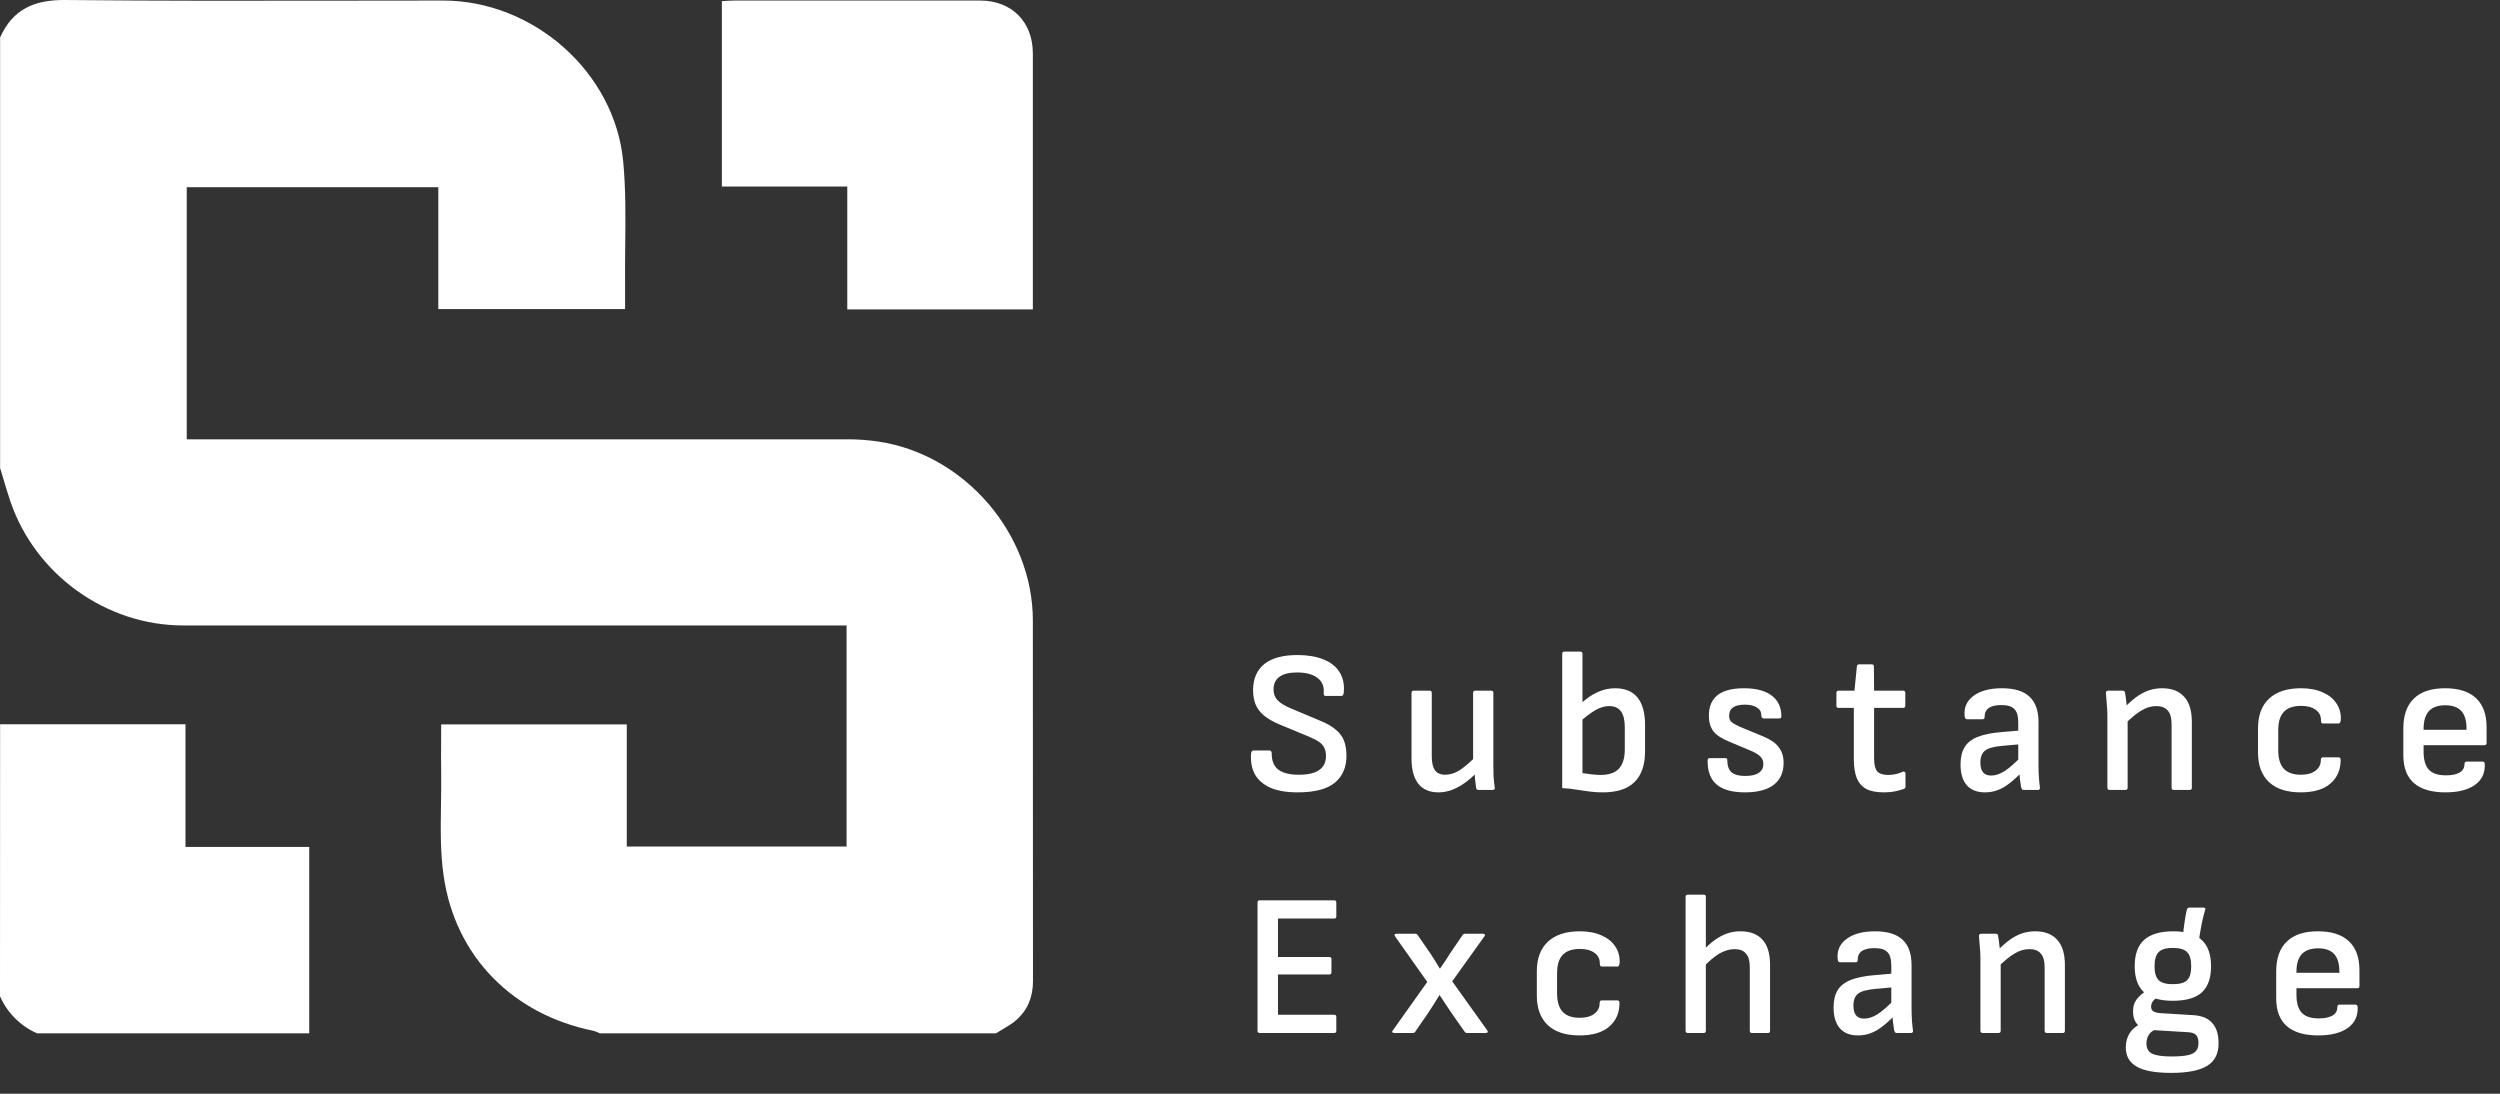 <svg width="864" height="378" viewBox="0 0 864 378" fill="none" xmlns="http://www.w3.org/2000/svg">
<rect x="0" y="0" width="864" height="378" fill="#333333" stroke="none"/>
<path d="M448.46 273.84C444.633 273.84 441.483 273.303 439.01 272.23C436.583 271.11 434.81 269.57 433.69 267.61C432.617 265.603 432.173 263.247 432.36 260.54C432.407 259.747 432.71 259.35 433.27 259.35H438.66C439.22 259.35 439.5 259.7 439.5 260.4C439.5 262.967 440.27 264.833 441.81 266C443.35 267.167 445.73 267.75 448.95 267.75C452.03 267.75 454.34 267.213 455.88 266.14C457.467 265.067 458.26 263.433 458.26 261.24C458.26 260.167 458.073 259.257 457.7 258.51C457.373 257.717 456.767 257.017 455.88 256.41C454.993 255.803 453.827 255.197 452.38 254.59L442.09 250.32C439.897 249.387 438.123 248.36 436.77 247.24C435.463 246.12 434.507 244.837 433.9 243.39C433.34 241.943 433.06 240.287 433.06 238.42C433.107 234.5 434.413 231.513 436.98 229.46C439.593 227.407 443.397 226.38 448.39 226.38C451.843 226.38 454.807 226.87 457.28 227.85C459.8 228.83 461.667 230.277 462.88 232.19C464.14 234.103 464.653 236.46 464.42 239.26C464.327 240.1 464.047 240.52 463.58 240.52H458.12C457.887 240.52 457.7 240.427 457.56 240.24C457.467 240.053 457.443 239.727 457.49 239.26C457.63 237.113 456.883 235.433 455.25 234.22C453.617 233.007 451.283 232.4 448.25 232.4C445.59 232.4 443.583 232.89 442.23 233.87C440.877 234.803 440.177 236.227 440.13 238.14C440.13 239.167 440.317 240.053 440.69 240.8C441.063 241.547 441.693 242.247 442.58 242.9C443.467 243.553 444.68 244.207 446.22 244.86L456.37 249.13C458.563 250.017 460.313 251.02 461.62 252.14C462.973 253.26 463.93 254.543 464.49 255.99C465.05 257.437 465.33 259.187 465.33 261.24C465.33 265.207 463.977 268.31 461.27 270.55C458.563 272.743 454.293 273.84 448.46 273.84ZM497.132 273.84C494.099 273.84 491.789 272.86 490.202 270.9C488.615 268.893 487.822 266 487.822 262.22V239.47C487.822 238.957 488.079 238.7 488.592 238.7H494.052C494.565 238.7 494.822 238.957 494.822 239.47V261.45C494.822 263.597 495.195 265.183 495.942 266.21C496.689 267.237 497.855 267.75 499.442 267.75C501.122 267.75 502.779 267.237 504.412 266.21C506.092 265.137 508.099 263.41 510.432 261.03V266.91C509.032 268.357 507.609 269.593 506.162 270.62C504.715 271.647 503.245 272.44 501.752 273C500.259 273.56 498.719 273.84 497.132 273.84ZM511.062 273C510.782 273 510.572 272.953 510.432 272.86C510.292 272.72 510.199 272.533 510.152 272.3C510.012 271.413 509.895 270.503 509.802 269.57C509.709 268.637 509.639 267.68 509.592 266.7L509.102 263.48V239.47C509.102 238.957 509.359 238.7 509.872 238.7H515.332C515.845 238.7 516.102 238.957 516.102 239.47V264.39C516.102 265.697 516.125 267.027 516.172 268.38C516.265 269.687 516.405 270.97 516.592 272.23C516.685 272.743 516.405 273 515.752 273H511.062ZM553.968 273.84C552.335 273.84 550.818 273.747 549.418 273.56C548.018 273.373 546.548 273.163 545.008 272.93C543.515 272.65 541.811 272.463 539.898 272.37V225.96C539.898 225.447 540.155 225.19 540.668 225.19H546.128C546.641 225.19 546.898 225.447 546.898 225.96V267.19C547.878 267.33 548.928 267.47 550.048 267.61C551.215 267.75 552.241 267.82 553.128 267.82C556.021 267.82 558.145 267.097 559.498 265.65C560.851 264.157 561.528 261.94 561.528 259V251.44C561.528 248.873 561.085 247.007 560.198 245.84C559.311 244.627 557.958 244.02 556.138 244.02C554.645 244.02 553.105 244.463 551.518 245.35C549.978 246.19 547.995 247.683 545.568 249.83L545.848 243.6C547.995 241.593 550.048 240.147 552.008 239.26C553.968 238.327 556.021 237.86 558.168 237.86C561.575 237.86 564.141 238.91 565.868 241.01C567.641 243.11 568.528 246.307 568.528 250.6V259.63C568.528 264.343 567.315 267.89 564.888 270.27C562.508 272.65 558.868 273.84 553.968 273.84ZM603.044 273.84C598.657 273.84 595.391 272.93 593.244 271.11C591.097 269.243 590.071 266.443 590.164 262.71C590.164 262.243 590.421 262.01 590.934 262.01H596.324C596.744 262.01 596.954 262.243 596.954 262.71C596.954 264.623 597.444 266.023 598.424 266.91C599.404 267.75 600.967 268.17 603.114 268.17C605.214 268.17 606.777 267.82 607.804 267.12C608.877 266.42 609.414 265.393 609.414 264.04C609.414 263.013 609.087 262.173 608.434 261.52C607.827 260.867 606.847 260.237 605.494 259.63L597.514 256.27C594.994 255.243 593.197 254.053 592.124 252.7C591.097 251.3 590.584 249.503 590.584 247.31C590.584 244.183 591.587 241.827 593.594 240.24C595.601 238.653 598.634 237.86 602.694 237.86C606.894 237.86 610.091 238.7 612.284 240.38C614.524 242.06 615.644 244.463 615.644 247.59C615.644 248.057 615.387 248.29 614.874 248.29H609.484C609.251 248.29 609.064 248.197 608.924 248.01C608.784 247.823 608.714 247.543 608.714 247.17C608.714 246.003 608.201 245.117 607.174 244.51C606.194 243.857 604.794 243.53 602.974 243.53C601.154 243.53 599.801 243.857 598.914 244.51C598.027 245.117 597.584 246.05 597.584 247.31C597.584 248.243 597.841 248.967 598.354 249.48C598.867 249.947 599.894 250.53 601.434 251.23L609.414 254.52C611.887 255.547 613.661 256.783 614.734 258.23C615.854 259.63 616.414 261.45 616.414 263.69C616.414 266.957 615.271 269.477 612.984 271.25C610.697 272.977 607.384 273.84 603.044 273.84ZM651.048 273.84C648.482 273.84 646.452 273.443 644.958 272.65C643.465 271.81 642.368 270.55 641.668 268.87C641.015 267.143 640.688 264.997 640.688 262.43V244.65H635.368C634.902 244.65 634.668 244.393 634.668 243.88V239.47C634.668 238.957 634.902 238.7 635.368 238.7H640.898L641.738 230.3C641.785 229.833 642.065 229.6 642.578 229.6H646.848C647.362 229.6 647.618 229.833 647.618 230.3L647.688 238.7H657.698C658.212 238.7 658.468 238.957 658.468 239.47V243.88C658.468 244.393 658.212 244.65 657.698 244.65H647.688V262.15C647.688 264.203 648.038 265.673 648.738 266.56C649.485 267.4 650.745 267.82 652.518 267.82C653.405 267.82 654.292 267.727 655.178 267.54C656.112 267.307 656.928 267.027 657.628 266.7C657.908 266.607 658.118 266.63 658.258 266.77C658.445 266.863 658.538 267.027 658.538 267.26V271.81C658.538 272.23 658.352 272.51 657.978 272.65C657.092 272.977 656.065 273.257 654.898 273.49C653.778 273.723 652.495 273.84 651.048 273.84ZM699.399 273C699.119 273 698.909 272.907 698.769 272.72C698.675 272.533 698.582 272.3 698.489 272.02C698.442 271.6 698.325 270.807 698.139 269.64C697.999 268.473 697.905 267.377 697.859 266.35L697.509 263.62V249.69C697.509 247.497 697.065 245.957 696.179 245.07C695.339 244.137 693.845 243.67 691.699 243.67C687.779 243.67 685.842 245.047 685.889 247.8C685.889 248.313 685.655 248.57 685.189 248.57H679.799C679.285 248.57 679.005 248.15 678.959 247.31C678.725 244.417 679.775 242.13 682.109 240.45C684.442 238.723 687.709 237.86 691.909 237.86C696.202 237.86 699.375 238.84 701.429 240.8C703.482 242.713 704.509 245.653 704.509 249.62V264.39C704.509 265.977 704.555 267.423 704.649 268.73C704.742 270.037 704.859 271.18 704.999 272.16C705.092 272.72 704.835 273 704.229 273H699.399ZM686.029 273.84C683.275 273.84 681.175 273.023 679.729 271.39C678.282 269.71 677.559 267.307 677.559 264.18C677.559 261.753 678.025 259.77 678.959 258.23C679.892 256.69 681.409 255.5 683.509 254.66C685.655 253.82 688.502 253.26 692.049 252.98L698.629 252.42L698.559 257.18L692.259 257.74C689.319 257.973 687.265 258.51 686.099 259.35C684.979 260.19 684.419 261.59 684.419 263.55C684.419 265.043 684.722 266.163 685.329 266.91C685.935 267.657 686.869 268.03 688.129 268.03C689.575 268.03 691.092 267.54 692.679 266.56C694.265 265.58 696.319 263.783 698.839 261.17L698.979 266.56C697.392 268.24 695.899 269.617 694.499 270.69C693.145 271.763 691.769 272.557 690.369 273.07C689.015 273.583 687.569 273.84 686.029 273.84ZM751.27 273C750.757 273 750.5 272.743 750.5 272.23V250.25C750.5 248.103 750.057 246.54 749.17 245.56C748.33 244.533 747 244.02 745.18 244.02C743.453 244.02 741.75 244.533 740.07 245.56C738.39 246.54 736.383 248.197 734.05 250.53L733.91 244.86C735.403 243.273 736.85 241.967 738.25 240.94C739.65 239.913 741.073 239.143 742.52 238.63C744.013 238.117 745.577 237.86 747.21 237.86C750.57 237.86 753.113 238.84 754.84 240.8C756.613 242.713 757.5 245.607 757.5 249.48V272.23C757.5 272.743 757.267 273 756.8 273H751.27ZM729.08 273C728.567 273 728.31 272.743 728.31 272.23V247.38C728.31 246.073 728.24 244.697 728.1 243.25C728.007 241.757 727.913 240.567 727.82 239.68C727.727 239.027 727.983 238.7 728.59 238.7H733.56C733.84 238.7 734.027 238.747 734.12 238.84C734.26 238.933 734.353 239.12 734.4 239.4C734.493 239.82 734.587 240.403 734.68 241.15C734.773 241.897 734.867 242.69 734.96 243.53C735.053 244.37 735.1 245.093 735.1 245.7L735.31 247.94V272.23C735.31 272.743 735.053 273 734.54 273H729.08ZM795.135 273.84C790.328 273.84 786.665 272.65 784.145 270.27C781.625 267.89 780.365 264.483 780.365 260.05V251.72C780.365 247.24 781.648 243.81 784.215 241.43C786.782 239.05 790.445 237.86 795.205 237.86C798.145 237.86 800.642 238.327 802.695 239.26C804.748 240.147 806.312 241.383 807.385 242.97C808.505 244.557 809.042 246.4 808.995 248.5C808.948 249.527 808.692 250.04 808.225 250.04H802.835C802.602 250.04 802.415 249.947 802.275 249.76C802.182 249.573 802.135 249.293 802.135 248.92C802.135 247.333 801.505 246.12 800.245 245.28C799.032 244.393 797.375 243.95 795.275 243.95C792.615 243.95 790.632 244.627 789.325 245.98C788.018 247.333 787.365 249.457 787.365 252.35V259.35C787.365 262.197 788.018 264.32 789.325 265.72C790.632 267.073 792.592 267.75 795.205 267.75C797.352 267.75 799.032 267.283 800.245 266.35C801.458 265.417 802.065 264.25 802.065 262.85C802.065 262.103 802.298 261.73 802.765 261.73H808.155C808.622 261.73 808.878 261.963 808.925 262.43C808.972 265.93 807.805 268.707 805.425 270.76C803.092 272.813 799.662 273.84 795.135 273.84ZM845.085 273.84C840.325 273.84 836.709 272.767 834.235 270.62C831.809 268.473 830.595 265.277 830.595 261.03V251.72C830.595 247.193 831.809 243.763 834.235 241.43C836.662 239.05 840.255 237.86 845.015 237.86C849.729 237.86 853.299 239.003 855.725 241.29C858.152 243.577 859.365 246.913 859.365 251.3V256.76C859.365 257.273 859.132 257.53 858.665 257.53H837.595V259.77C837.595 262.617 838.202 264.693 839.415 266C840.629 267.307 842.589 267.96 845.295 267.96C847.349 267.96 848.935 267.633 850.055 266.98C851.175 266.327 851.735 265.323 851.735 263.97C851.735 263.457 852.015 263.2 852.575 263.2H857.965C858.385 263.2 858.642 263.433 858.735 263.9C858.922 267.027 857.802 269.477 855.375 271.25C852.949 272.977 849.519 273.84 845.085 273.84ZM837.595 252.21H852.435V251.86C852.435 249.06 851.829 247.007 850.615 245.7C849.402 244.393 847.559 243.74 845.085 243.74C842.565 243.74 840.675 244.417 839.415 245.77C838.202 247.123 837.595 249.153 837.595 251.86V252.21ZM435.37 357C434.857 357 434.6 356.743 434.6 356.23V311.92C434.6 311.407 434.857 311.15 435.37 311.15H461.13C461.597 311.15 461.83 311.407 461.83 311.92V316.68C461.83 317.193 461.597 317.45 461.13 317.45H441.67V330.75H459.45C459.917 330.75 460.15 330.983 460.15 331.45V336C460.15 336.513 459.917 336.77 459.45 336.77H441.67V350.7H461.13C461.597 350.7 461.83 350.957 461.83 351.47V356.23C461.83 356.743 461.597 357 461.13 357H435.37ZM481.789 357C481.509 357 481.299 356.907 481.159 356.72C481.066 356.533 481.136 356.323 481.369 356.09L493.269 339.36L482.139 323.61C481.953 323.377 481.906 323.167 481.999 322.98C482.093 322.793 482.303 322.7 482.629 322.7H489.139C489.513 322.7 489.793 322.863 489.979 323.19L494.459 329.7C494.973 330.493 495.509 331.333 496.069 332.22C496.629 333.107 497.143 333.947 497.609 334.74H497.679C498.286 333.853 498.893 332.967 499.499 332.08C500.106 331.147 500.689 330.237 501.249 329.35L505.449 323.19C505.683 322.863 505.986 322.7 506.359 322.7H512.519C512.846 322.7 513.056 322.793 513.149 322.98C513.243 323.167 513.196 323.377 513.009 323.61L501.879 339.15L513.989 356.09C514.176 356.323 514.223 356.533 514.129 356.72C514.036 356.907 513.826 357 513.499 357H506.989C506.616 357 506.336 356.837 506.149 356.51L501.879 350.42C501.179 349.347 500.456 348.273 499.709 347.2C499.009 346.08 498.286 344.983 497.539 343.91H497.469C496.816 344.983 496.139 346.08 495.439 347.2C494.739 348.273 494.039 349.347 493.339 350.42L489.139 356.51C489.046 356.743 488.906 356.883 488.719 356.93C488.579 356.977 488.416 357 488.229 357H481.789ZM545.897 357.84C541.09 357.84 537.427 356.65 534.907 354.27C532.387 351.89 531.127 348.483 531.127 344.05V335.72C531.127 331.24 532.41 327.81 534.977 325.43C537.543 323.05 541.207 321.86 545.967 321.86C548.907 321.86 551.403 322.327 553.457 323.26C555.51 324.147 557.073 325.383 558.147 326.97C559.267 328.557 559.803 330.4 559.757 332.5C559.71 333.527 559.453 334.04 558.987 334.04H553.597C553.363 334.04 553.177 333.947 553.037 333.76C552.943 333.573 552.897 333.293 552.897 332.92C552.897 331.333 552.267 330.12 551.007 329.28C549.793 328.393 548.137 327.95 546.037 327.95C543.377 327.95 541.393 328.627 540.087 329.98C538.78 331.333 538.127 333.457 538.127 336.35V343.35C538.127 346.197 538.78 348.32 540.087 349.72C541.393 351.073 543.353 351.75 545.967 351.75C548.113 351.75 549.793 351.283 551.007 350.35C552.22 349.417 552.827 348.25 552.827 346.85C552.827 346.103 553.06 345.73 553.527 345.73H558.917C559.383 345.73 559.64 345.963 559.687 346.43C559.733 349.93 558.567 352.707 556.187 354.76C553.853 356.813 550.423 357.84 545.897 357.84ZM605.501 357C604.987 357 604.731 356.743 604.731 356.23V334.25C604.731 332.103 604.287 330.54 603.401 329.56C602.561 328.533 601.254 328.02 599.481 328.02C597.707 328.02 595.911 328.557 594.091 329.63C592.317 330.703 590.427 332.337 588.421 334.53L588.351 328.72C589.797 327.18 591.197 325.92 592.551 324.94C593.951 323.913 595.374 323.143 596.821 322.63C598.267 322.117 599.831 321.86 601.511 321.86C604.871 321.86 607.414 322.84 609.141 324.8C610.867 326.713 611.731 329.607 611.731 333.48V356.23C611.731 356.743 611.497 357 611.031 357H605.501ZM583.311 357C582.797 357 582.541 356.743 582.541 356.23V309.96C582.541 309.447 582.797 309.19 583.311 309.19H588.771C589.284 309.19 589.541 309.447 589.541 309.96V356.23C589.541 356.743 589.284 357 588.771 357H583.311ZM655.525 357C655.245 357 655.035 356.907 654.895 356.72C654.802 356.533 654.709 356.3 654.615 356.02C654.569 355.6 654.452 354.807 654.265 353.64C654.125 352.473 654.032 351.377 653.985 350.35L653.635 347.62V333.69C653.635 331.497 653.192 329.957 652.305 329.07C651.465 328.137 649.972 327.67 647.825 327.67C643.905 327.67 641.969 329.047 642.015 331.8C642.015 332.313 641.782 332.57 641.315 332.57H635.925C635.412 332.57 635.132 332.15 635.085 331.31C634.852 328.417 635.902 326.13 638.235 324.45C640.569 322.723 643.835 321.86 648.035 321.86C652.329 321.86 655.502 322.84 657.555 324.8C659.609 326.713 660.635 329.653 660.635 333.62V348.39C660.635 349.977 660.682 351.423 660.775 352.73C660.869 354.037 660.985 355.18 661.125 356.16C661.219 356.72 660.962 357 660.355 357H655.525ZM642.155 357.84C639.402 357.84 637.302 357.023 635.855 355.39C634.409 353.71 633.685 351.307 633.685 348.18C633.685 345.753 634.152 343.77 635.085 342.23C636.019 340.69 637.535 339.5 639.635 338.66C641.782 337.82 644.629 337.26 648.175 336.98L654.755 336.42L654.685 341.18L648.385 341.74C645.445 341.973 643.392 342.51 642.225 343.35C641.105 344.19 640.545 345.59 640.545 347.55C640.545 349.043 640.849 350.163 641.455 350.91C642.062 351.657 642.995 352.03 644.255 352.03C645.702 352.03 647.219 351.54 648.805 350.56C650.392 349.58 652.445 347.783 654.965 345.17L655.105 350.56C653.519 352.24 652.025 353.617 650.625 354.69C649.272 355.763 647.895 356.557 646.495 357.07C645.142 357.583 643.695 357.84 642.155 357.84ZM707.397 357C706.884 357 706.627 356.743 706.627 356.23V334.25C706.627 332.103 706.184 330.54 705.297 329.56C704.457 328.533 703.127 328.02 701.307 328.02C699.58 328.02 697.877 328.533 696.197 329.56C694.517 330.54 692.51 332.197 690.177 334.53L690.037 328.86C691.53 327.273 692.977 325.967 694.377 324.94C695.777 323.913 697.2 323.143 698.647 322.63C700.14 322.117 701.704 321.86 703.337 321.86C706.697 321.86 709.24 322.84 710.967 324.8C712.74 326.713 713.627 329.607 713.627 333.48V356.23C713.627 356.743 713.394 357 712.927 357H707.397ZM685.207 357C684.694 357 684.437 356.743 684.437 356.23V331.38C684.437 330.073 684.367 328.697 684.227 327.25C684.134 325.757 684.04 324.567 683.947 323.68C683.854 323.027 684.11 322.7 684.717 322.7H689.687C689.967 322.7 690.154 322.747 690.247 322.84C690.387 322.933 690.48 323.12 690.527 323.4C690.62 323.82 690.714 324.403 690.807 325.15C690.9 325.897 690.994 326.69 691.087 327.53C691.18 328.37 691.227 329.093 691.227 329.7L691.437 331.94V356.23C691.437 356.743 691.18 357 690.667 357H685.207ZM750.352 370.79C744.799 370.79 740.785 370.043 738.312 368.55C735.885 367.103 734.672 364.91 734.672 361.97C734.672 360.15 735.115 358.517 736.002 357.07C736.889 355.67 738.265 354.527 740.132 353.64L745.522 355.6C744.262 355.973 743.329 356.603 742.722 357.49C742.115 358.377 741.812 359.427 741.812 360.64C741.812 362.32 742.465 363.487 743.772 364.14C745.079 364.793 747.365 365.12 750.632 365.12C754.132 365.12 756.535 364.77 757.842 364.07C759.149 363.417 759.802 362.203 759.802 360.43C759.802 359.17 759.499 358.237 758.892 357.63C758.332 357.07 757.375 356.767 756.022 356.72L743.142 355.95C741.555 355.857 740.155 355.297 738.942 354.27C737.775 353.243 737.192 351.657 737.192 349.51C737.192 348.53 737.332 347.643 737.612 346.85C737.939 346.057 738.429 345.31 739.082 344.61C739.782 343.863 740.715 343.093 741.882 342.3L746.222 344.54C745.195 344.913 744.472 345.403 744.052 346.01C743.632 346.57 743.422 347.2 743.422 347.9C743.422 348.647 743.679 349.183 744.192 349.51C744.705 349.837 745.499 350.047 746.572 350.14L758.052 350.84C760.992 351.027 763.162 351.937 764.562 353.57C766.009 355.157 766.732 357.49 766.732 360.57C766.732 364.163 765.425 366.753 762.812 368.34C760.199 369.973 756.045 370.79 750.352 370.79ZM750.912 345.87C746.432 345.87 743.119 344.89 740.972 342.93C738.825 340.97 737.752 337.96 737.752 333.9C737.752 329.84 738.825 326.83 740.972 324.87C743.165 322.863 746.549 321.86 751.122 321.86C755.555 321.86 758.822 322.863 760.922 324.87C763.069 326.83 764.142 329.863 764.142 333.97C764.142 338.03 763.069 341.04 760.922 343C758.822 344.913 755.485 345.87 750.912 345.87ZM750.912 340.13C753.339 340.13 754.995 339.663 755.882 338.73C756.815 337.797 757.282 336.21 757.282 333.97C757.282 331.637 756.815 330.003 755.882 329.07C754.949 328.09 753.292 327.6 750.912 327.6C748.579 327.6 746.945 328.09 746.012 329.07C745.079 330.003 744.612 331.637 744.612 333.97C744.612 336.21 745.079 337.797 746.012 338.73C746.945 339.663 748.579 340.13 750.912 340.13ZM759.802 325.78L754.412 323.61C754.599 321.51 754.809 319.737 755.042 318.29C755.275 316.797 755.509 315.537 755.742 314.51C755.882 313.95 756.162 313.67 756.582 313.67H761.552C762.112 313.67 762.299 313.927 762.112 314.44C761.645 315.933 761.249 317.52 760.922 319.2C760.595 320.833 760.222 323.027 759.802 325.78ZM801.144 357.84C796.384 357.84 792.767 356.767 790.294 354.62C787.867 352.473 786.654 349.277 786.654 345.03V335.72C786.654 331.193 787.867 327.763 790.294 325.43C792.721 323.05 796.314 321.86 801.074 321.86C805.787 321.86 809.357 323.003 811.784 325.29C814.211 327.577 815.424 330.913 815.424 335.3V340.76C815.424 341.273 815.191 341.53 814.724 341.53H793.654V343.77C793.654 346.617 794.261 348.693 795.474 350C796.687 351.307 798.647 351.96 801.354 351.96C803.407 351.96 804.994 351.633 806.114 350.98C807.234 350.327 807.794 349.323 807.794 347.97C807.794 347.457 808.074 347.2 808.634 347.2H814.024C814.444 347.2 814.701 347.433 814.794 347.9C814.981 351.027 813.861 353.477 811.434 355.25C809.007 356.977 805.577 357.84 801.144 357.84ZM793.654 336.21H808.494V335.86C808.494 333.06 807.887 331.007 806.674 329.7C805.461 328.393 803.617 327.74 801.144 327.74C798.624 327.74 796.734 328.417 795.474 329.77C794.261 331.123 793.654 333.153 793.654 335.86V336.21Z" fill="white"/>
<path fill-rule="evenodd" clip-rule="evenodd" d="M344.205 357.112H207.266C206.628 356.768 205.956 356.489 205.262 356.28C177.439 350.715 157.395 330.79 153.331 302.774C152.149 294.651 152.278 286.335 152.408 278.023C152.464 274.433 152.52 270.844 152.471 267.272C152.416 263.563 152.434 259.854 152.452 256.094V256.093C152.462 254.194 152.471 252.281 152.471 250.349H216.611V292.569H292.576V216.156H63.326C36.692 216.156 12.246 198.629 3.597 173.313C2.702 170.683 1.91 168.019 1.119 165.352L1.118 165.352C0.761 164.149 0.404 162.945 0.037 161.745V12.944C4.421 3.124 11.935 -0.107 22.625 0.003C54.336 0.33 86.052 0.277 117.765 0.225C129.557 0.205 141.348 0.186 153.139 0.186C184.257 0.186 212.447 24.842 215.375 55.787C216.29 65.45 216.183 75.213 216.076 84.974C216.028 89.377 215.98 93.779 216.025 98.172V106.802H151.482V64.701H64.534V151.823H70.74H292.988C296.48 151.825 299.967 152.078 303.422 152.583C333.305 156.958 356.964 184.351 356.954 214.472C356.954 256.006 356.97 297.536 357 339.064C357 344.455 355.234 348.949 351.317 352.445C349.868 353.754 348.154 354.759 346.442 355.762L346.441 355.762L346.44 355.763C345.687 356.204 344.935 356.646 344.205 357.112ZM0.037 250.299H64.104V292.693H106.873V357.117H12.813C7.084 354.608 2.509 350.033 0 344.303L0.037 250.299ZM292.823 106.926H356.954V101.947V18.495C356.954 7.512 349.632 0.19 338.713 0.19H253.897C252.881 0.19 251.866 0.252 250.841 0.314C250.388 0.342 249.934 0.369 249.477 0.392V64.459H292.823V106.926Z" fill="white"/>
</svg>
